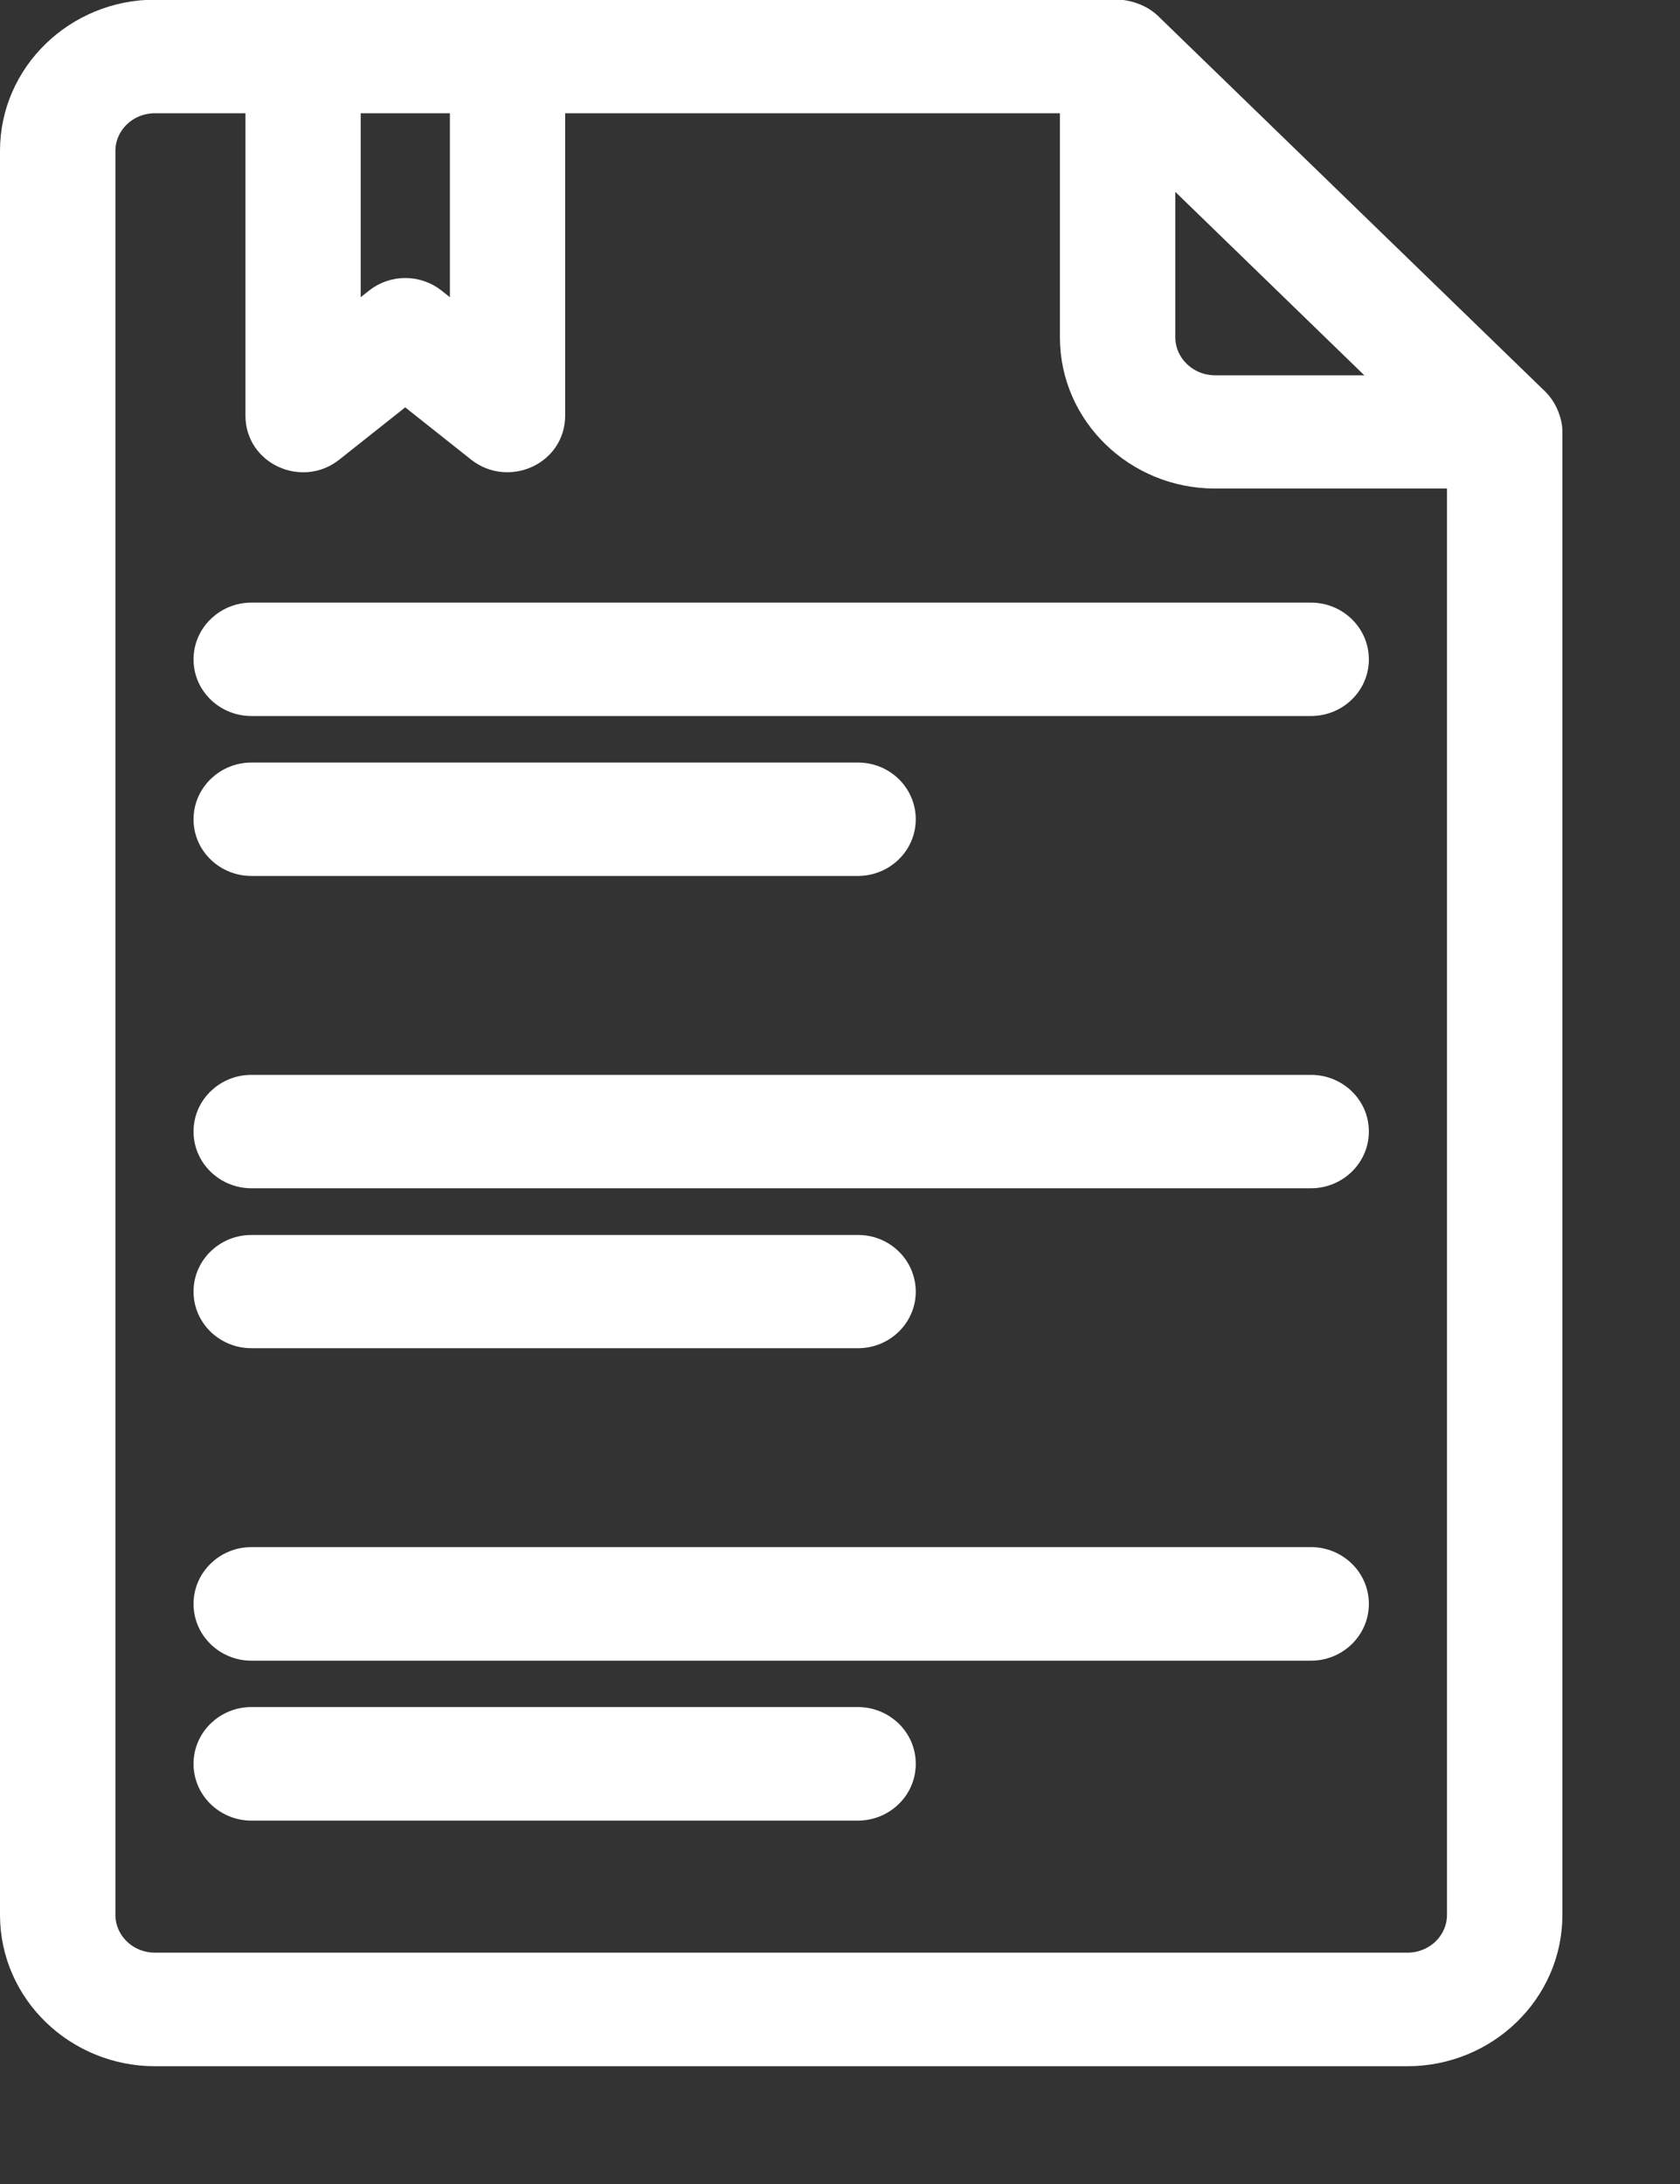 <svg width="10" height="13" viewBox="0 0 10 13" fill="none" xmlns="http://www.w3.org/2000/svg">
<rect x="0" y="0" width="10" height="13" fill="#333333" stroke="none"/>
<path d="M6.652 0.073C6.684 0.073 6.719 0.081 6.751 0.093C6.782 0.105 6.815 0.124 6.841 0.149L9.145 2.384C9.195 2.433 9.225 2.509 9.225 2.57V11.398C9.225 11.856 8.842 12.224 8.377 12.224H0.923C0.458 12.224 0.075 11.856 0.075 11.398V0.898C0.075 0.441 0.458 0.073 0.923 0.073H6.652ZM0.923 0.599C0.749 0.599 0.612 0.735 0.612 0.898V11.398C0.612 11.562 0.749 11.698 0.923 11.698H8.377C8.551 11.698 8.688 11.562 8.688 11.398V2.833H7.232C6.767 2.833 6.384 2.465 6.384 2.008V0.599H3.289V2.474C3.289 2.699 3.024 2.813 2.852 2.678L2.412 2.329L1.972 2.678C1.8 2.814 1.536 2.698 1.536 2.474V0.599H0.923ZM5.108 10.236C5.254 10.237 5.376 10.352 5.376 10.499C5.376 10.646 5.254 10.761 5.108 10.762H1.496C1.35 10.762 1.227 10.646 1.227 10.499C1.227 10.352 1.35 10.236 1.496 10.236H5.108ZM7.804 9.284C7.95 9.284 8.073 9.4 8.073 9.547C8.073 9.694 7.95 9.81 7.804 9.81H1.496C1.35 9.81 1.227 9.694 1.227 9.547C1.227 9.4 1.35 9.284 1.496 9.284H7.804ZM5.108 7.426C5.254 7.426 5.375 7.541 5.376 7.688C5.376 7.834 5.254 7.95 5.108 7.95H1.496C1.35 7.95 1.227 7.835 1.227 7.688C1.227 7.541 1.35 7.426 1.496 7.426H5.108ZM7.804 6.473C7.95 6.473 8.073 6.588 8.073 6.735C8.073 6.882 7.95 6.998 7.804 6.998H1.496C1.35 6.998 1.227 6.882 1.227 6.735C1.227 6.588 1.35 6.473 1.496 6.473H7.804ZM5.108 4.614C5.254 4.614 5.376 4.73 5.376 4.877C5.375 5.024 5.254 5.138 5.108 5.139H1.496C1.35 5.139 1.227 5.024 1.227 4.877C1.227 4.73 1.35 4.614 1.496 4.614H5.108ZM7.804 3.662C7.95 3.662 8.073 3.778 8.073 3.925C8.073 4.072 7.95 4.187 7.804 4.187H1.496C1.35 4.187 1.227 4.072 1.227 3.925C1.227 3.778 1.35 3.662 1.496 3.662H7.804ZM6.921 2.008C6.921 2.171 7.058 2.308 7.232 2.309H8.306L6.921 0.965V2.008ZM2.072 1.924L2.244 1.788C2.343 1.71 2.483 1.711 2.581 1.788L2.753 1.924V0.599H2.072V1.924Z" fill="white" stroke="white" stroke-width="0.15"/>
</svg>
